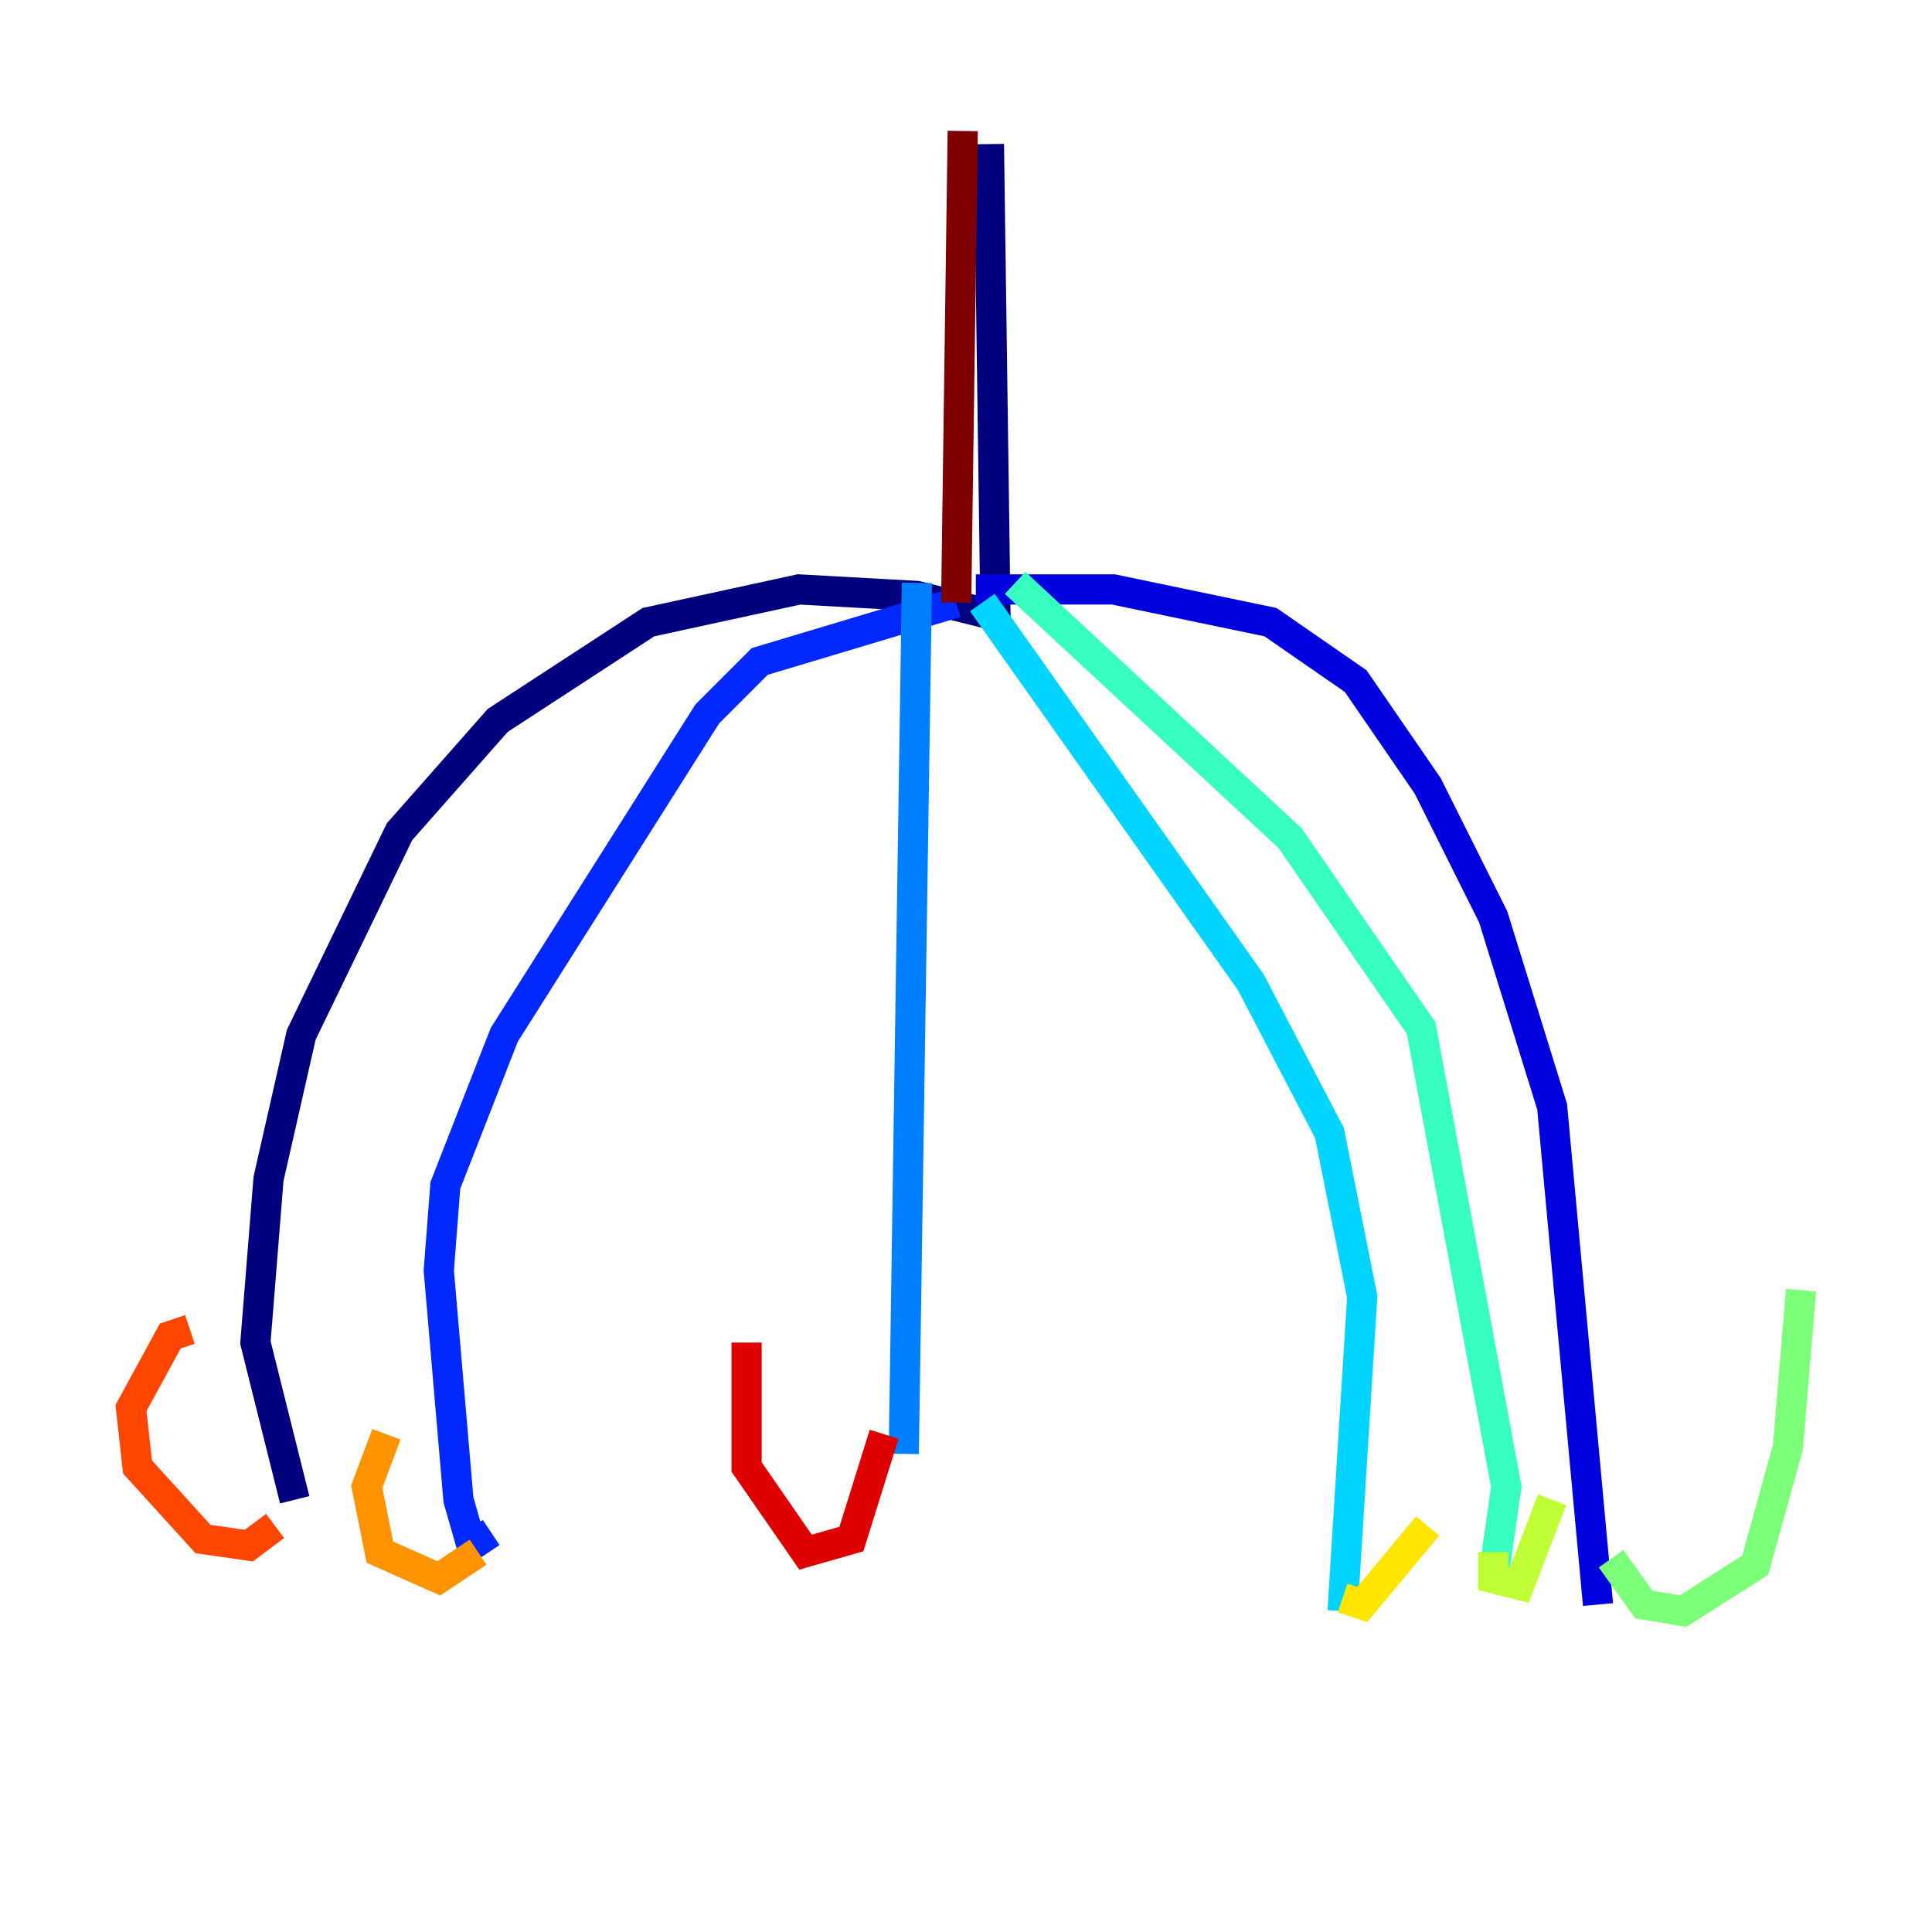 <?xml version="1.0" encoding="utf-8" ?>
<svg baseProfile="tiny" height="128" version="1.2" viewBox="0,0,128,128" width="128" xmlns="http://www.w3.org/2000/svg" xmlns:ev="http://www.w3.org/2001/xml-events" xmlns:xlink="http://www.w3.org/1999/xlink"><defs /><polyline fill="none" points="65.519,9.546 65.953,40.786 60.746,39.485 52.936,39.051 42.956,41.22 32.976,47.729 26.468,55.105 19.959,68.556 17.79,78.102 16.922,88.949 19.525,99.363" stroke="#00007f" stroke-width="2" /><polyline fill="none" points="64.651,39.051 73.763,39.051 84.176,41.22 89.817,45.125 94.59,52.068 98.929,60.746 102.834,73.329 105.871,106.305" stroke="#0000de" stroke-width="2" /><polyline fill="none" points="63.349,39.919 50.332,43.824 46.861,47.295 33.41,68.556 29.505,78.536 29.071,84.176 30.373,99.363 31.241,102.4 32.542,101.532" stroke="#0028ff" stroke-width="2" /><polyline fill="none" points="60.746,38.617 59.878,96.325" stroke="#0080ff" stroke-width="2" /><polyline fill="none" points="65.085,39.919 82.875,65.085 88.081,75.064 90.251,85.912 88.949,106.739" stroke="#00d4ff" stroke-width="2" /><polyline fill="none" points="67.254,38.617 85.478,55.539 94.156,68.122 99.797,98.495 98.929,104.57" stroke="#36ffc0" stroke-width="2" /><polyline fill="none" points="106.739,103.268 108.909,106.305 111.512,106.739 116.285,103.702 118.454,95.891 119.322,85.478" stroke="#7cff79" stroke-width="2" /><polyline fill="none" points="98.929,102.834 98.929,104.57 100.664,105.003 102.834,99.363" stroke="#c0ff36" stroke-width="2" /><polyline fill="none" points="88.949,105.871 90.251,106.305 94.59,101.098" stroke="#ffe500" stroke-width="2" /><polyline fill="none" points="31.675,102.834 29.071,104.57 25.166,102.834 24.298,98.495 25.6,95.024" stroke="#ff9400" stroke-width="2" /><polyline fill="none" points="18.224,101.098 16.488,102.4 13.451,101.966 9.112,97.193 8.678,93.288 11.281,88.515 12.583,88.081" stroke="#ff4600" stroke-width="2" /><polyline fill="none" points="58.576,95.024 56.407,101.966 53.37,102.834 49.464,97.193 49.464,88.949" stroke="#de0000" stroke-width="2" /><polyline fill="none" points="63.783,8.678 63.349,39.919" stroke="#7f0000" stroke-width="2" /></svg>